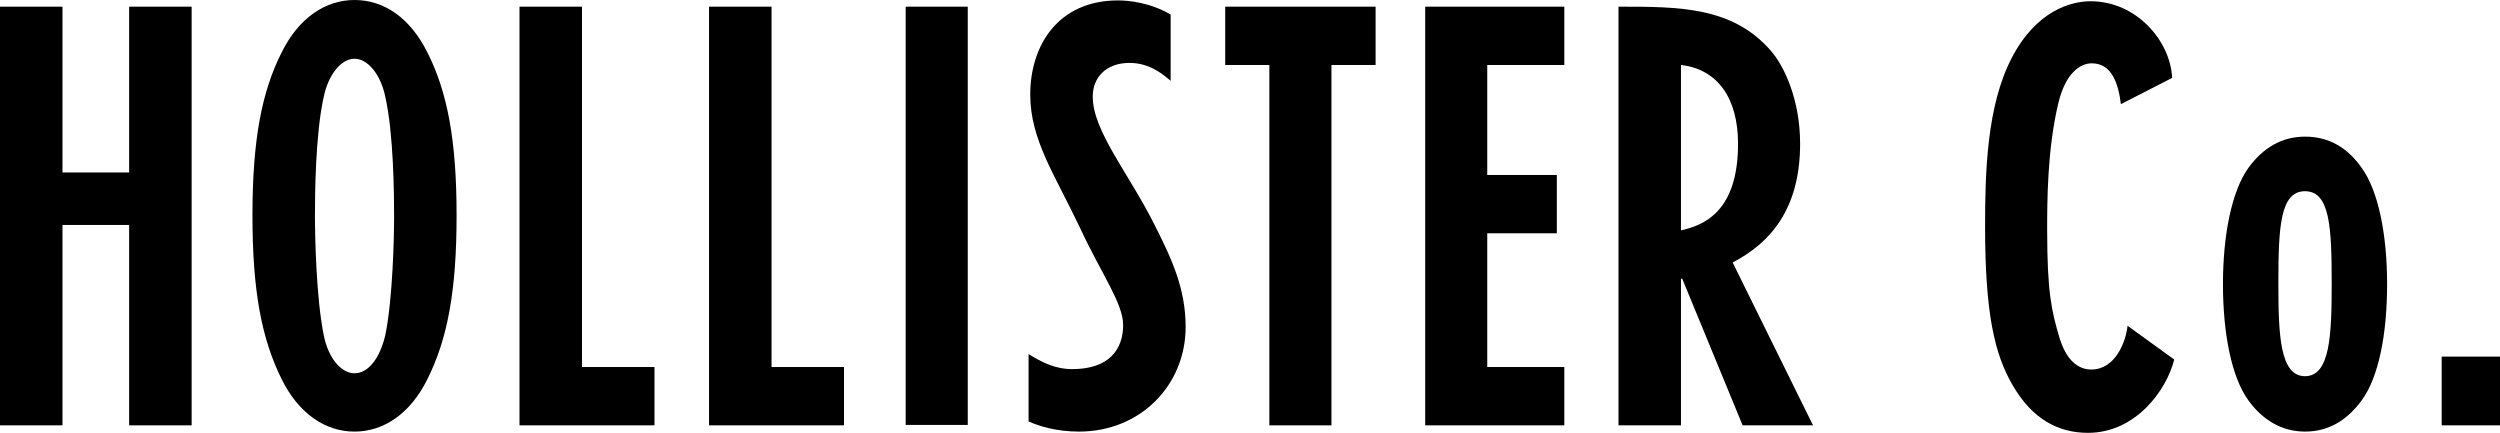 <?xml version="1.0" encoding="utf-8"?>
<!-- Generator: Adobe Illustrator 21.1.0, SVG Export Plug-In . SVG Version: 6.00 Build 0)  -->
<svg version="1.1" id="layer" xmlns="http://www.w3.org/2000/svg" xmlns:xlink="http://www.w3.org/1999/xlink" x="0px" y="0px"
	 viewBox="0 0 600.1 103.9" style="enable-background:new 0 0 600.1 103.9;" xml:space="preserve">
<polygon points="31,1.6 31,41.4 15,41.4 15,1.6 0,1.6 0,102.1 15,102.1 15,54 31,54 31,102.1 46,102.1 46,1.6 "/>
<g>
	<path d="M85.1,89.6c-3.2,0-6.3-3.6-7.4-9.2c-1.8-8.9-2.1-23.6-2.1-28.6c0-4.9,0.1-19.6,2.1-28.5c1.1-5.4,4.2-9.2,7.4-9.2
		c3.2,0,6.3,3.8,7.4,9.2c2,8.9,2.1,23.6,2.1,28.5c0,5-0.3,19.7-2.1,28.6C91.2,86,88.4,89.6,85.1,89.6 M85.1,103.6
		c7,0,13.4-4.3,17.5-12.6c4.8-9.6,7-21.1,7-39.3c0-18-2.2-29.6-7-39.1C98.5,4.4,92.3,0,85.1,0c-7,0-13.4,4.3-17.5,12.6
		c-4.8,9.5-7,21.1-7,39.1c0,18.2,2.2,29.6,7,39.3C71.7,99.3,78.1,103.6,85.1,103.6"/>
	<polygon points="124.7,102.1 157.1,102.1 157.1,88.1 139.7,88.1 139.7,1.6 124.7,1.6 	"/>
	<polygon points="170.2,102.1 202.6,102.1 202.6,88.1 185.2,88.1 185.2,1.6 170.2,1.6 	"/>
	<rect x="217.4" y="1.6" width="14.9" height="100.4"/>
	<path d="M247,101.2c2.2,1,6.4,2.4,12,2.4c14.9,0,25.6-11.3,25.6-25.1c0-9.2-3.3-16.3-7.4-24.4c-6.1-12.3-14.9-22.6-14.9-30.9
		c0-4.7,3.3-8.1,8.8-8.1c4.7,0,7.8,2.5,9.9,4.3V3.5c-4.9-2.9-10.1-3.4-12.6-3.4c-14.5,0-21.1,10.9-21.1,22.6c0,10.9,6,19.4,12,32.1
		c5,10.8,10.3,18,10.3,23.2c0,5.9-3.4,10.6-12.2,10.6c-4.2,0-7.4-1.7-10.5-3.6v16.2H247z"/>
	<polygon points="304.7,102.1 319.6,102.1 319.6,15.6 330.2,15.6 330.2,1.6 294.1,1.6 294.1,15.6 304.7,15.6 	"/>
	<polygon points="342.1,102.1 375.5,102.1 375.5,88.1 357,88.1 357,56 373.7,56 373.7,42 357,42 357,15.6 375.5,15.6 375.5,1.6 
		342.1,1.6 	"/>
	<path d="M403.5,15.6c8.8,1,13.7,8,13.7,18.9c0,16.5-8.4,19.6-13.7,20.8V15.6z M388.6,102.1h14.9V66.9h0.3l14.5,35.2h16.9L415.9,63
		c8.9-4.6,16.2-12.7,16.2-28.5c0-10.5-3.8-18.7-7.1-22.4c-9.2-10.5-21.9-10.5-36.5-10.5v100.5H388.6z"/>
	<path d="M510.7,78.2c-0.4,3.8-2.9,10.5-8.7,10.5c-3.3,0-6.1-2.4-7.7-7.8c-1.8-6.2-2.9-10.5-2.9-25.8c0-6.4,0-19.3,2.7-30.4
		c1.7-7.1,5.2-9.5,8-9.5c4.9,0,6.4,5,7,9.8l12.3-6.3c-0.4-8.8-8.5-18.4-19.6-18.4c-4.6,0-13,2.2-18.9,13.6
		c-6,11.5-6.4,27.5-6.4,40.4c0,20.7,2.2,30.7,6.7,38.3c4.7,8.1,11,11.3,18,11.3c11.5,0,18.9-10.3,20.7-17.6L510.7,78.2z"/>
	<path d="M553.3,90.3c-6,0-6.4-9.8-6.4-22.2c0-13.5,0.4-22.2,6.4-22.2s6.4,8.7,6.4,22.2C559.7,80.5,559.3,90.3,553.3,90.3
		 M553.3,103.6c5.6,0,10.1-2.7,13.6-7.5c4.1-5.6,6.1-15.9,6.1-27.9c0-11.9-2.1-22.4-6.1-27.9c-3.5-5-8-7.5-13.6-7.5
		s-10.1,2.7-13.6,7.5c-4,5.6-6.1,16.1-6.1,27.9c0,12,2.1,22.4,6.1,27.9C543.1,100.8,547.7,103.6,553.3,103.6"/>
	<rect x="586.1" y="85.6" width="14" height="16.5"/>
</g>
</svg>

